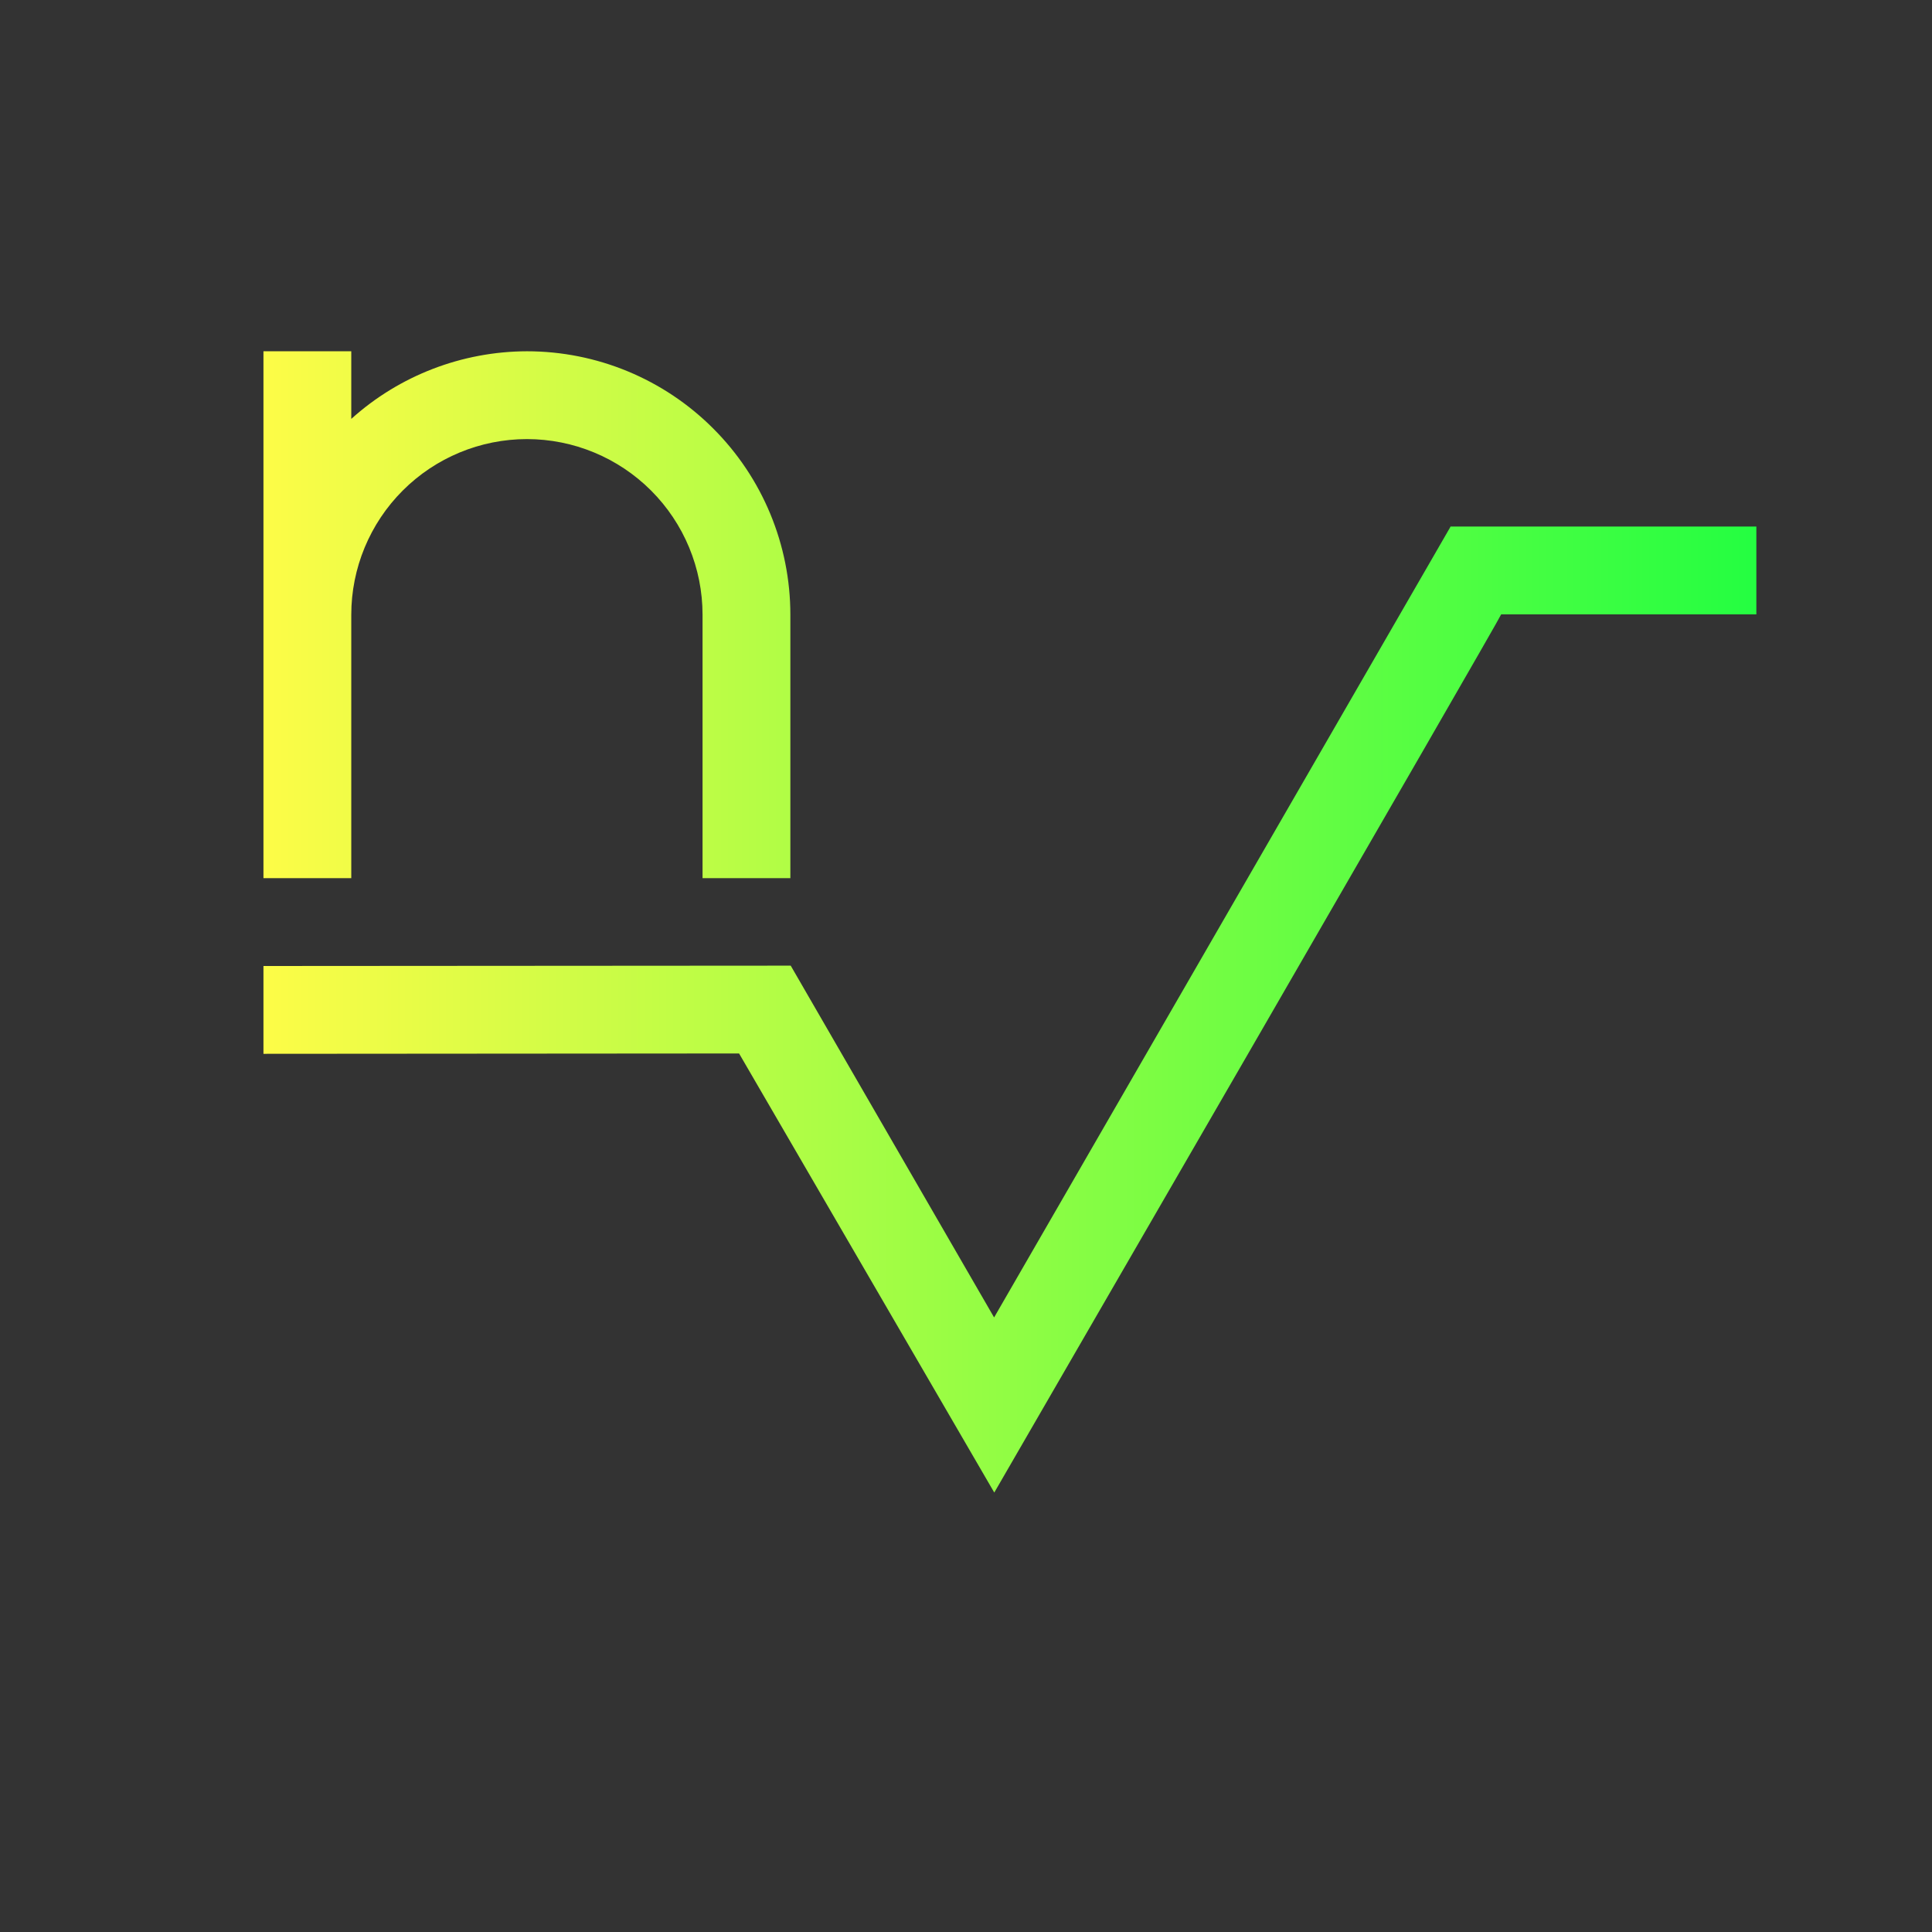 <svg width="22" height="22" viewBox="0 0 22 22" fill="none" xmlns="http://www.w3.org/2000/svg">
<rect x="0" y="0" width="22" height="22" fill="#333333" stroke="none"/>
<path d="M3 4V7V10H4V7C4 6.47 4.211 5.961 4.586 5.586C4.961 5.211 5.47 5 6 5C6.53 5 7.039 5.211 7.414 5.586C7.789 5.961 8 6.47 8 7V10H9V7C9 6.204 8.684 5.441 8.121 4.879C7.559 4.316 6.796 4 6 4C5.261 4.002 4.549 4.276 4 4.77V4H3ZM16.516 5.996V6L11.32 15.002L9.004 10.996H9L3 11V12L8.416 11.996L11.322 16.996C11.322 16.996 17.105 7.005 17.094 6.996H20V5.996H16.516Z" fill="url(#paint0_linear_10_13625)"/>
<defs>
<linearGradient id="paint0_linear_10_13625" x1="3" y1="10.498" x2="20" y2="10.498" gradientUnits="userSpaceOnUse">
<stop stop-color="#FDFC47"/>
<stop offset="1" stop-color="#24FE41"/>
</linearGradient>
</defs>
</svg>
